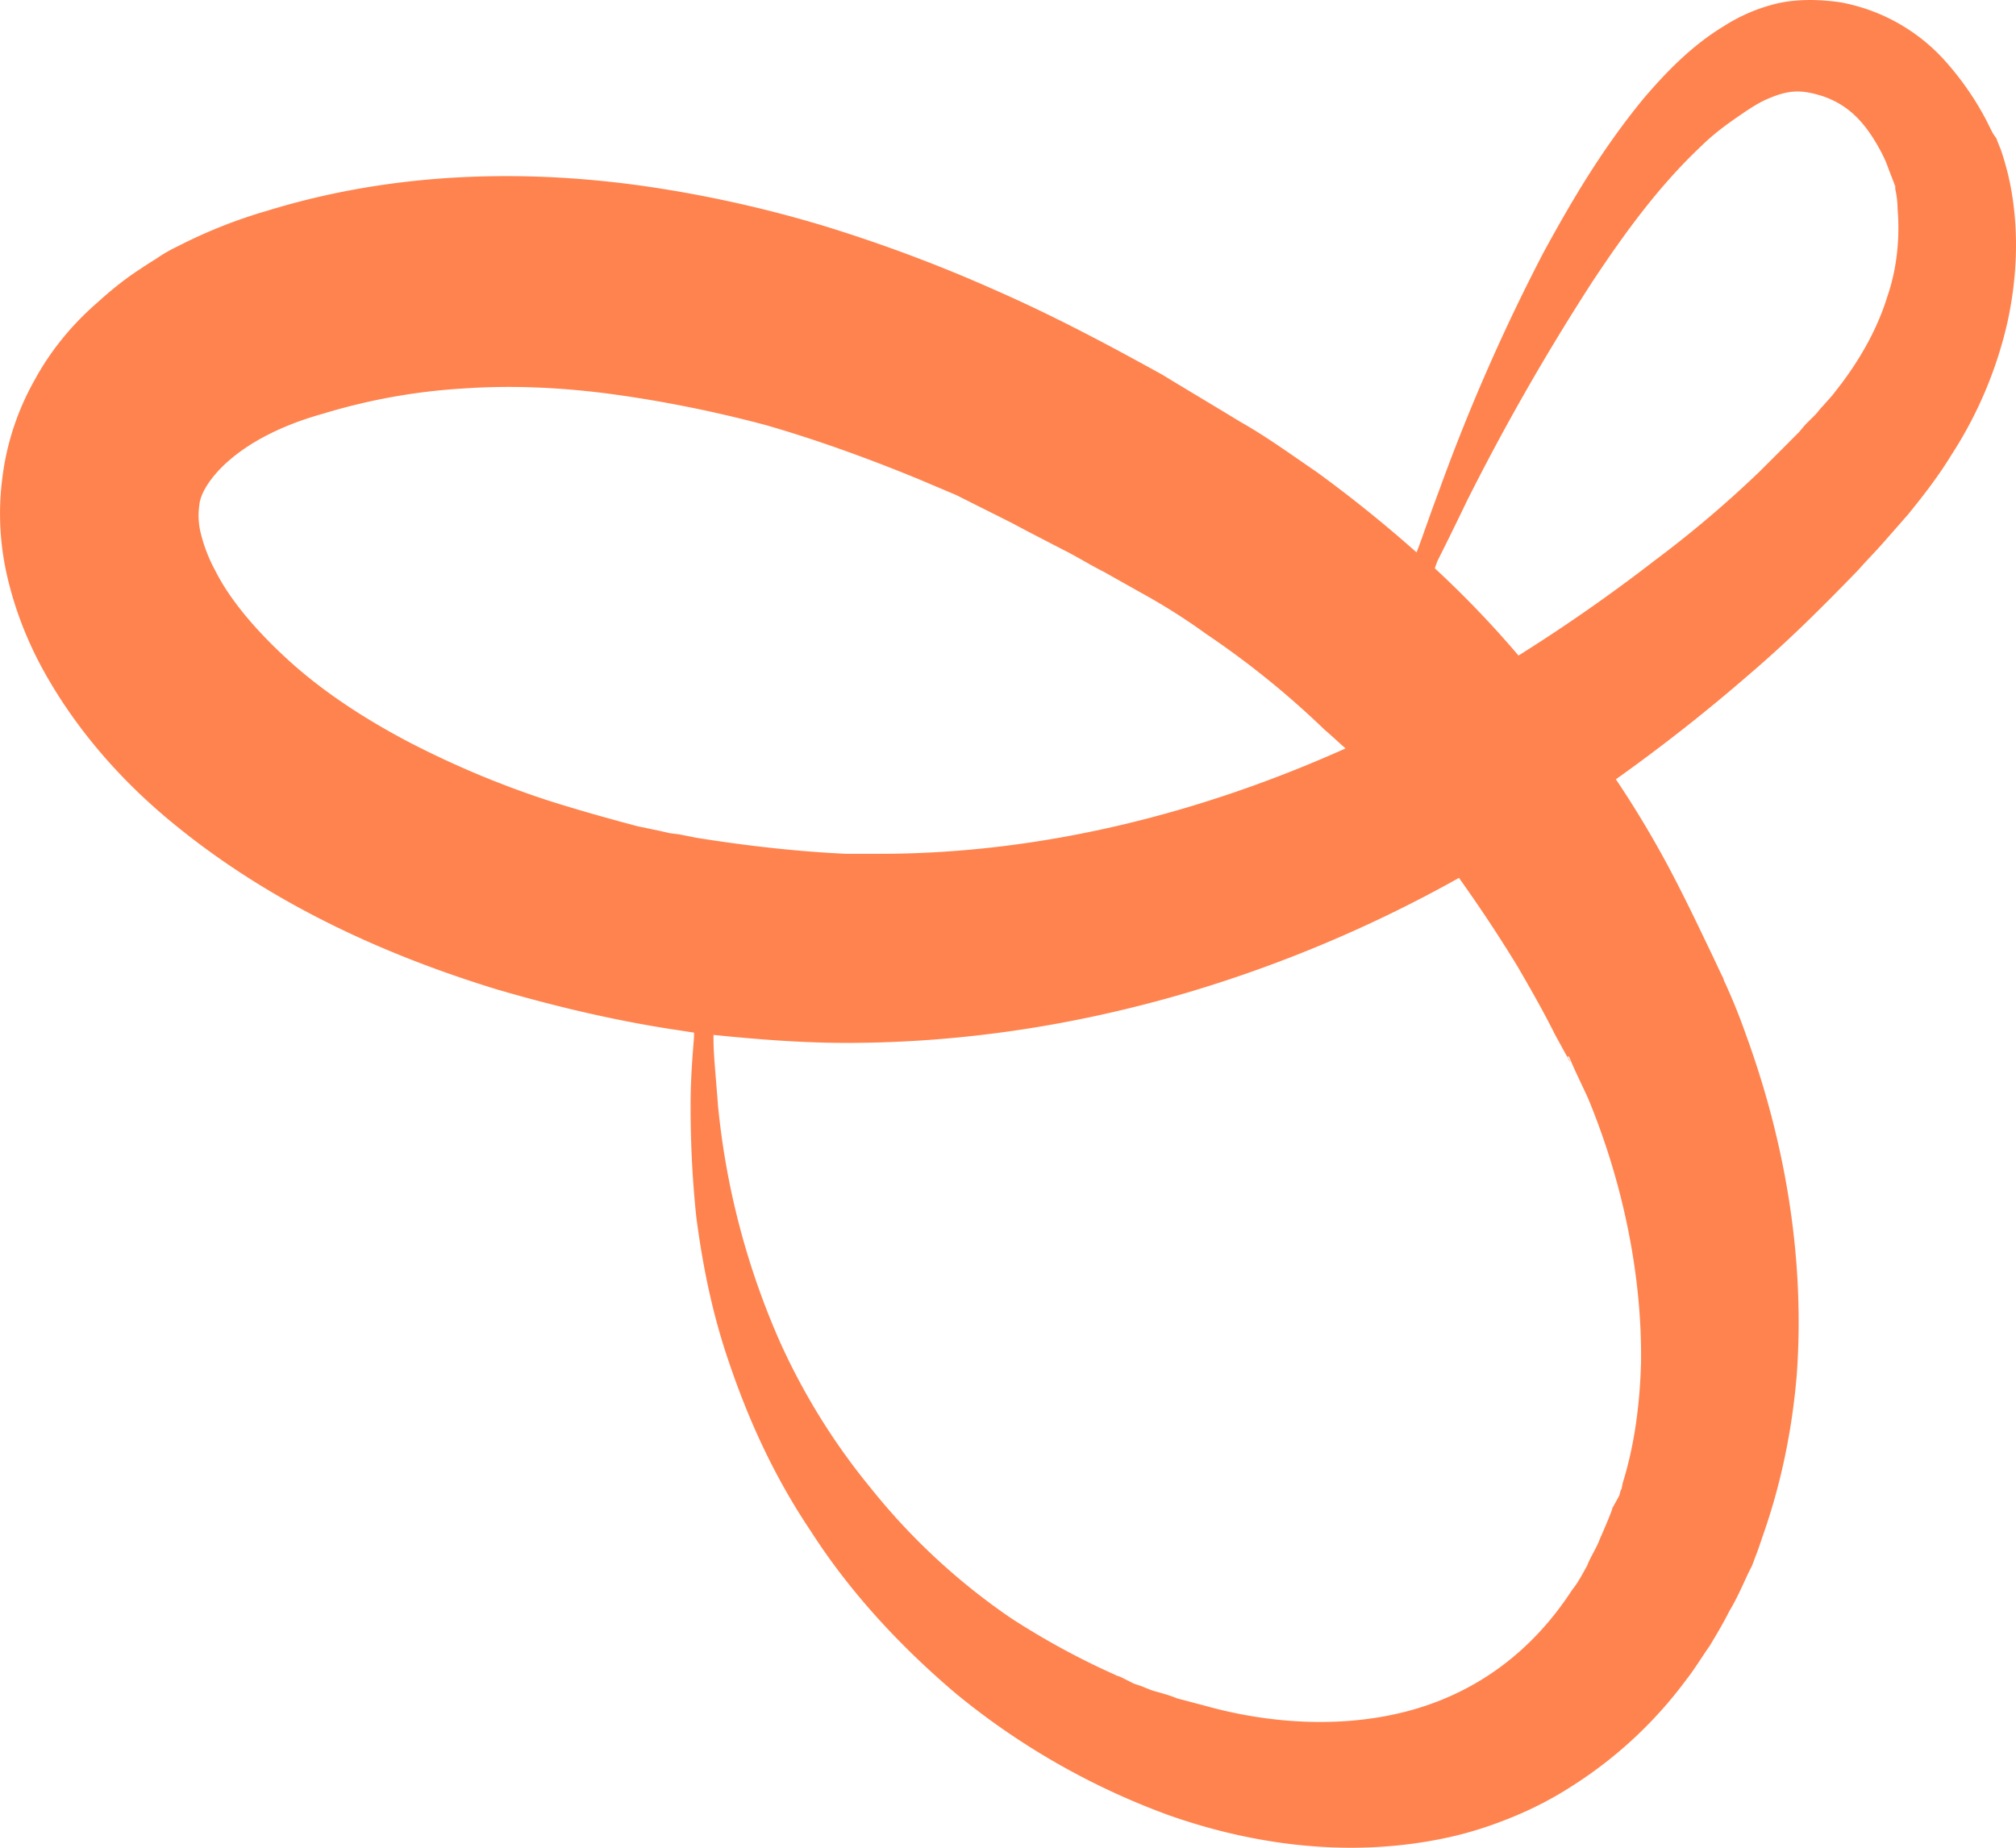 <svg xmlns="http://www.w3.org/2000/svg" width="36" height="33" viewBox="0 0 36 33">
    <path fill="#FF834E" fill-rule="evenodd" d="M15.113 18.626c2.106 0 4.15-.327 6.094-.9a23.774 23.774 0 0 0 4.846-2.047 26.23 26.23 0 0 1 1.043 1.576c.225.389.45.778.675 1.228l.225.41.04.081c0 .02 0-.02-.02-.061-.02-.02-.02-.041-.02-.062 0 0 0 .02.02.02l.02.042.062.143c.082.184.184.389.266.573.634 1.535.96 3.193.94 4.708-.02.757-.122 1.494-.327 2.149l-.02.102-.02.041-.021.082-.102.184-.02.041c.02-.04.02-.02 0-.02v.02l-.021.062c-.062.163-.143.348-.205.49-.061.165-.163.308-.225.472-.081.143-.163.307-.266.43-.715 1.105-1.697 1.821-2.862 2.149-1.166.327-2.495.266-3.722-.082-.164-.041-.307-.082-.47-.123-.144-.061-.307-.102-.45-.143l-.205-.082-.061-.02-.062-.021-.122-.062-.123-.061-.061-.02-.041-.02c-.02 0-.02 0 0 0l-.225-.103a13.669 13.669 0 0 1-1.616-.9 11.51 11.51 0 0 1-2.515-2.334 11.67 11.67 0 0 1-1.595-2.559 13.721 13.721 0 0 1-1.125-4.257c-.04-.532-.081-.921-.081-1.187v-.082c.797.082 1.595.143 2.372.143m0-3.377c-.88-.041-1.78-.143-2.68-.287l-.306-.061-.163-.02-.184-.042-.389-.081-.307-.082c-.45-.123-.88-.246-1.329-.39a16.61 16.61 0 0 1-2.474-1.043c-.777-.41-1.493-.88-2.086-1.412-.593-.533-1.084-1.106-1.35-1.638a2.767 2.767 0 0 1-.266-.696 1.27 1.27 0 0 1-.02-.47c.02-.348.593-1.188 2.208-1.638a10.774 10.774 0 0 1 2.495-.45c.88-.062 1.78-.02 2.68.102.899.123 1.82.307 2.74.553.92.266 1.82.593 2.719.962l.675.286.654.328.327.164.307.163.634.328c.245.123.47.266.716.389l.654.368c.41.225.798.47 1.166.737a15.633 15.633 0 0 1 2.126 1.72c.123.102.246.224.369.327-2.597 1.166-5.44 1.883-8.323 1.883h-.593m10.551-5.22c.123-.245.307-.614.532-1.084a41.499 41.499 0 0 1 2.25-3.93c.531-.799 1.145-1.658 1.901-2.375.184-.184.389-.348.593-.49.205-.144.41-.287.593-.37.41-.183.634-.183 1.023-.06.347.122.613.327.859.695.122.184.245.41.306.594l.103.266.02.061c0 .02 0 0 0 0 0-.02-.02-.02 0-.02v.061c.02.082.041.225.041.348.041.491 0 1.044-.184 1.576-.164.532-.45 1.065-.838 1.576l-.144.185-.163.184c-.061.061-.102.123-.143.164l-.082.081-.041.041-.061.062-.103.123-.06.06-.021.021-.062.062-.163.164-.41.409a19.895 19.895 0 0 1-1.86 1.576 30.231 30.231 0 0 1-2.434 1.699 17.872 17.872 0 0 0-1.492-1.556c0-.02.02-.061.04-.123M31.738.061a3.1 3.1 0 0 0-.961.41c-.573.348-1.023.818-1.411 1.269-.777.941-1.33 1.903-1.8 2.763a34.775 34.775 0 0 0-1.86 4.237c-.185.491-.307.86-.41 1.126a23.684 23.684 0 0 0-1.779-1.433c-.45-.307-.9-.635-1.37-.9-.47-.287-.92-.553-1.39-.84-.961-.532-1.923-1.044-2.945-1.494a26.935 26.935 0 0 0-3.108-1.167 21.934 21.934 0 0 0-3.252-.716c-2.208-.307-4.498-.225-6.687.45a8.933 8.933 0 0 0-1.595.635 2.664 2.664 0 0 0-.388.225c-.102.061-.225.143-.348.225-.245.164-.47.348-.695.553-.45.389-.838.86-1.125 1.391a4.719 4.719 0 0 0-.572 1.74 4.958 4.958 0 0 0 .102 1.822c.143.593.368 1.146.654 1.658.573 1.023 1.35 1.903 2.209 2.62 1.738 1.453 3.783 2.395 5.848 3.03 1.043.306 2.086.552 3.129.715.143.02.266.041.409.062v.082c-.02.266-.061.696-.061 1.228s.02 1.207.102 1.985c.102.778.266 1.679.593 2.62.327.962.777 1.986 1.452 2.989.654 1.023 1.533 2.005 2.597 2.906a13 13 0 0 0 3.803 2.17c1.452.511 3.13.757 4.806.43.43-.082.838-.205 1.247-.369a6.514 6.514 0 0 0 1.186-.614 7.61 7.61 0 0 0 2.004-1.883c.144-.184.266-.389.41-.594.122-.204.245-.409.347-.614.123-.204.225-.43.327-.655l.041-.082.02-.04.021-.041.061-.164c.041-.102.082-.225.123-.348.327-.921.532-1.904.614-2.907.143-2.005-.185-4.073-.9-6.038a10.932 10.932 0 0 0-.287-.737l-.081-.184-.02-.04s-.021-.042-.021-.062l-.041-.082-.164-.348c-.225-.47-.45-.942-.695-1.412a18.123 18.123 0 0 0-1.022-1.72 31.282 31.282 0 0 0 2.392-1.883c.695-.593 1.33-1.228 1.943-1.862.143-.164.307-.328.45-.492l.43-.49c.285-.349.551-.697.776-1.065a7.35 7.35 0 0 0 1.002-2.374c.184-.84.205-1.7.041-2.498a5.027 5.027 0 0 0-.164-.593c-.02-.041-.04-.102-.06-.143 0-.02-.021-.062-.042-.082l-.04-.062-.123-.245a5.243 5.243 0 0 0-.675-.983A3.308 3.308 0 0 0 32.863.041 3.98 3.98 0 0 0 32.35 0c-.245 0-.43.02-.613.061"/>
</svg>
